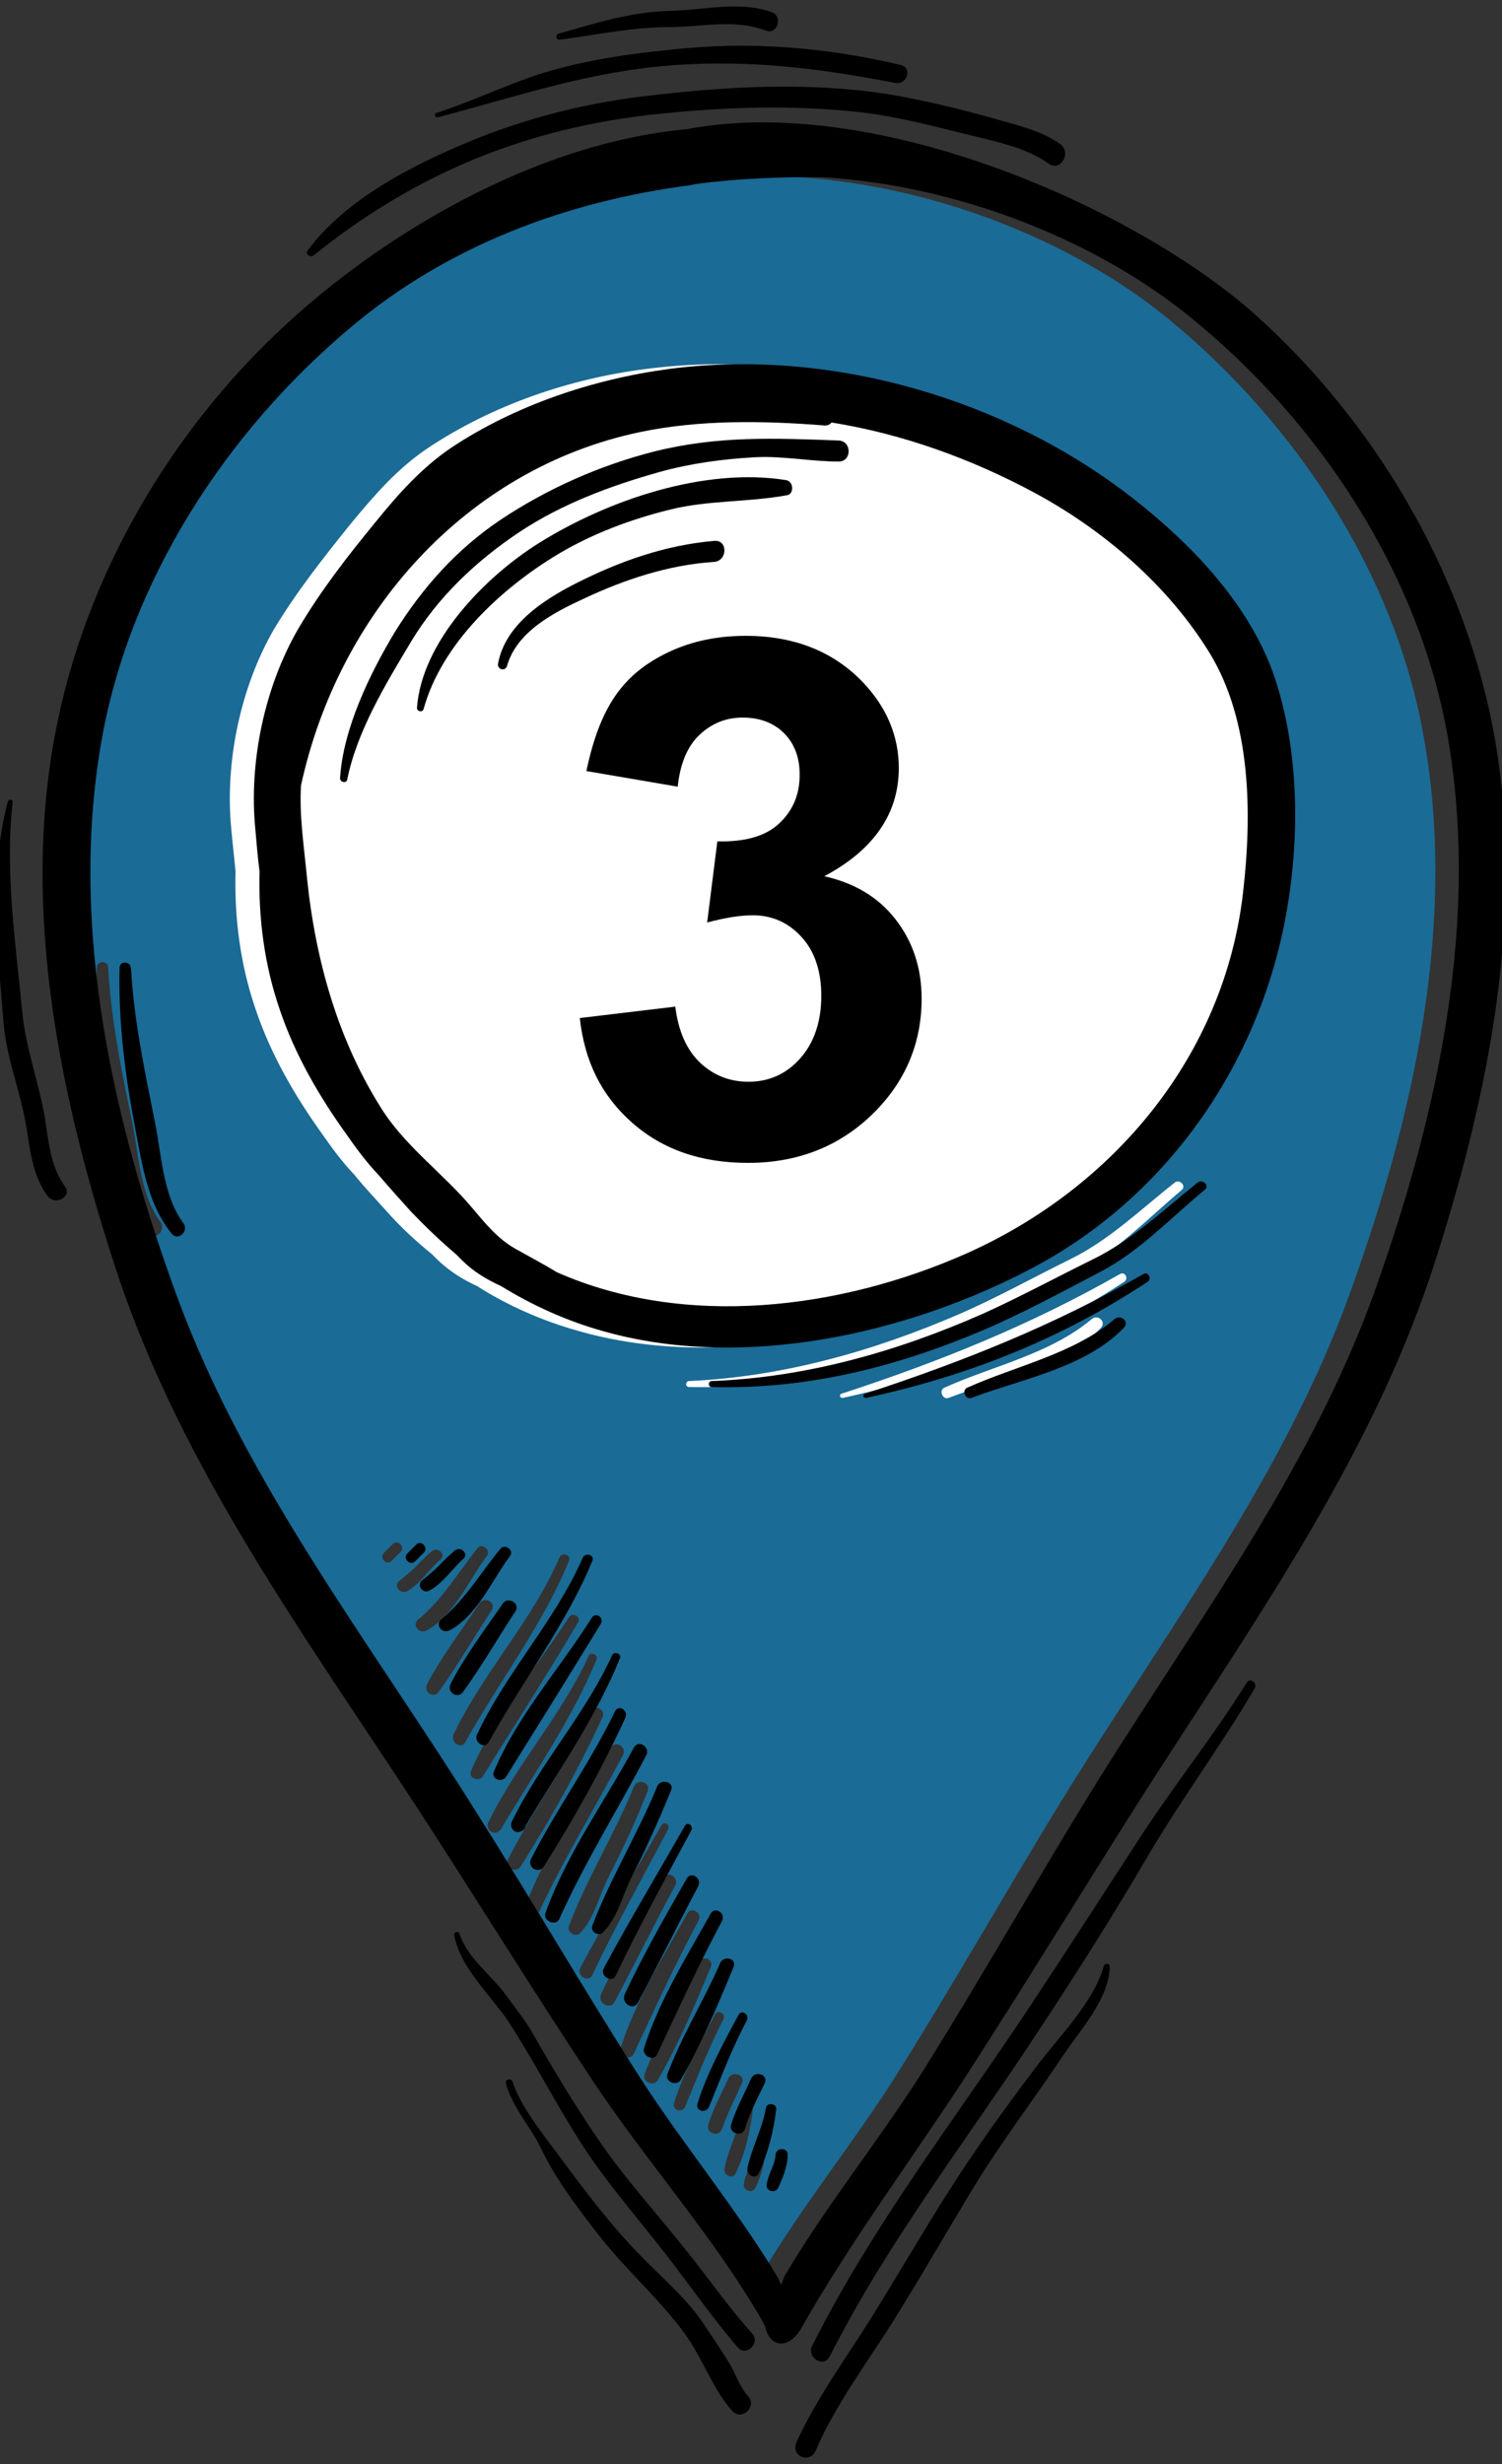 <?xml version="1.0" encoding="utf-8"?>
<!-- Generator: Adobe Illustrator 24.2.3, SVG Export Plug-In . SVG Version: 6.00 Build 0)  -->
<svg version="1.1" id="Camada_1" xmlns="http://www.w3.org/2000/svg" xmlns:xlink="http://www.w3.org/1999/xlink" x="0px" y="0px"
	 viewBox="0 0 25 41" style="enable-background:new 0 0 25 41;" xml:space="preserve">
<rect x="0" y="0" width="25" height="41" fill="#333333" stroke="none"/>
<style type="text/css">
	.st0{fill:#FFFFFF;}
	.st1{fill:#1A6B96;}
</style>
<ellipse class="st0" cx="12.5" cy="14.6" rx="10.57" ry="10.12"/>
<g>
	<path class="st1" d="M23.69,12.22c-0.49-2.71-2.14-5.19-4.25-6.92c-1.62-1.32-3.91-2.2-6.12-2.35c-0.72-0.01-1.43,0.02-2.13,0.11
		c-0.03,0.01-0.06,0.01-0.09,0.02l0,0C9.02,3.35,7.06,4.09,5.47,5.42c-2.09,1.74-3.72,4.25-4.19,6.96c-0.53,3.1,0.21,6.32,1.28,9.23
		c1.14,3.11,3.24,5.79,4.99,8.58c0.91,1.45,1.76,2.93,2.69,4.36c0.74,1.15,1.62,2.2,2.32,3.37l0.04,0.1l0.06-0.15
		c0.69-1.17,1.57-2.24,2.29-3.39c0.91-1.45,1.75-2.93,2.64-4.39c1.72-2.81,3.79-5.51,4.9-8.63C23.54,18.54,24.26,15.32,23.69,12.22z
		 M2.48,20.52c-0.41-0.5-0.49-1.14-0.61-1.76c-0.17-0.88-0.28-1.76-0.26-2.66c0-0.12,0.19-0.12,0.19,0c0.05,0.88,0.22,1.71,0.4,2.57
		c0.11,0.54,0.13,1.21,0.47,1.66C2.77,20.47,2.59,20.65,2.48,20.52z M6.39,25.84c0.05-0.05,0.1-0.1,0.15-0.15
		c0.08-0.08,0.21,0.05,0.13,0.13c-0.05,0.05-0.1,0.1-0.15,0.15C6.44,26.06,6.31,25.93,6.39,25.84z M6.64,26.31
		c0.1-0.08,0.2-0.16,0.29-0.25c0.08-0.09,0.17-0.17,0.26-0.25c0.1-0.08,0.24,0.06,0.14,0.14c-0.19,0.16-0.34,0.41-0.56,0.53
		C6.66,26.53,6.55,26.39,6.64,26.31z M6.96,26.95c0.41-0.34,0.66-0.78,0.99-1.19c0.07-0.09,0.22,0.03,0.16,0.12
		c-0.3,0.4-0.55,1-1.01,1.25C6.98,27.2,6.85,27.04,6.96,26.95z M7.11,28.02c0.25-0.47,0.58-0.9,0.87-1.34
		c0.09-0.13,0.29-0.01,0.2,0.12c-0.29,0.44-0.56,0.91-0.87,1.34C7.23,28.28,7.04,28.16,7.11,28.02z M7.55,28.86
		c0.49-1.03,1.31-1.89,1.76-2.94c0.04-0.1,0.2-0.05,0.16,0.05c-0.43,1.06-1.17,2.02-1.72,3.01C7.68,29.12,7.49,28.99,7.55,28.86z
		 M7.84,29.47c0.39-0.92,1.09-1.72,1.63-2.56c0.06-0.09,0.21-0.01,0.15,0.09c-0.51,0.86-1.05,1.7-1.58,2.55
		C7.98,29.66,7.79,29.59,7.84,29.47z M8.29,30.48c-0.11,0.06-0.21-0.06-0.16-0.16c0.47-0.97,1.22-1.78,1.67-2.77
		c0.03-0.07,0.16-0.02,0.13,0.06c-0.4,0.98-1.03,1.88-1.57,2.79C8.35,30.43,8.33,30.45,8.29,30.48z M8.46,30.93
		c0.43-0.84,0.99-1.6,1.4-2.46c0.06-0.12,0.22-0.01,0.17,0.1c-0.39,0.85-0.86,1.69-1.36,2.48C8.58,31.19,8.39,31.07,8.46,30.93z
		 M8.7,31.83c0.35-0.98,0.98-1.84,1.47-2.75c0.07-0.13,0.27-0.01,0.2,0.12c-0.48,0.91-1.02,1.78-1.45,2.73
		C8.86,32.05,8.65,31.96,8.7,31.83z M9.47,32.05c0.3-0.8,0.76-1.53,1.08-2.32c0.06-0.14,0.28-0.08,0.23,0.07
		c-0.19,0.49-0.42,0.98-0.66,1.45c-0.15,0.3-0.23,0.68-0.47,0.92C9.58,32.24,9.43,32.15,9.47,32.05z M9.66,32.74
		c0.43-0.8,0.9-1.58,1.35-2.37c0.04-0.07,0.15-0.01,0.11,0.07c-0.43,0.81-0.87,1.6-1.26,2.42C9.8,33,9.59,32.88,9.66,32.74z
		 M10.23,33.31c-0.08,0.15-0.3,0.01-0.22-0.14c0.31-0.65,0.67-1.29,1.03-1.92c0.07-0.13,0.27-0.01,0.2,0.12
		C10.89,32.02,10.57,32.67,10.23,33.31z M10.33,34.08c0.25-0.79,0.71-1.52,1.11-2.24c0.07-0.12,0.25-0.01,0.19,0.11
		c-0.39,0.73-0.73,1.47-1.08,2.22C10.49,34.3,10.29,34.21,10.33,34.08z M10.73,34.51c0.24-0.64,0.61-1.22,0.88-1.85
		c0.06-0.13,0.28-0.07,0.22,0.07c-0.26,0.63-0.54,1.29-0.88,1.88C10.88,34.73,10.68,34.64,10.73,34.51z M11.22,34.99
		c0.16-0.51,0.43-1,0.68-1.47c0.05-0.09,0.19-0.01,0.14,0.08c-0.24,0.47-0.43,0.95-0.63,1.44C11.37,35.17,11.18,35.12,11.22,34.99z
		 M11.79,35.35c0.08-0.27,0.22-0.51,0.33-0.76c0.06-0.14,0.29-0.07,0.23,0.07c-0.11,0.25-0.24,0.5-0.33,0.76
		C11.97,35.57,11.74,35.5,11.79,35.35z M12.06,36.08c0.07-0.35,0.25-0.66,0.31-1.01c0.01-0.09,0.17-0.07,0.16,0.03
		c-0.04,0.35-0.13,0.75-0.29,1.07C12.19,36.27,12.03,36.19,12.06,36.08z M12.57,36.41c-0.05,0.09-0.19,0.04-0.19-0.05
		c0.01-0.18,0.14-0.33,0.15-0.51c0.01-0.13,0.2-0.12,0.2,0C12.72,36.04,12.65,36.25,12.57,36.41z M18.32,22.1
		c-0.64,0.66-1.71,0.84-2.53,1.16c-0.1,0.04-0.17-0.13-0.07-0.17c0.8-0.36,1.76-0.56,2.45-1.14C18.28,21.86,18.42,22,18.32,22.1z
		 M18.71,21.33c-1.46,0.96-2.98,1.56-4.68,1.93c-0.05,0.01-0.07-0.06-0.02-0.07c1.62-0.53,3.14-1.14,4.63-1.99
		C18.73,21.15,18.79,21.28,18.71,21.33z M19.67,19.8c-0.56,0.47-1.08,1.02-1.73,1.36c-0.66,0.35-1.32,0.71-2.02,1
		c-1.44,0.6-2.89,0.95-4.45,0.92c-0.07,0-0.06-0.1,0-0.1c1.56-0.07,3.08-0.5,4.51-1.12c0.62-0.27,1.23-0.61,1.84-0.91
		c0.65-0.32,1.17-0.83,1.73-1.27C19.63,19.61,19.75,19.73,19.67,19.8z M21.02,15.14c-0.43,2.51-1.96,4.75-4.22,5.95
		c-2.09,1.11-4.84,1.72-7.16,1.06c-0.61-0.17-1.18-0.42-1.7-0.75c-0.24-0.11-0.46-0.25-0.65-0.43c-0.03-0.03-0.06-0.06-0.1-0.1
		c-0.27-0.22-0.52-0.45-0.75-0.71c-0.18-0.2-0.37-0.4-0.54-0.61c-0.2-0.21-0.37-0.44-0.53-0.67c-0.46-0.64-0.86-1.33-1.11-2.07
		c-0.26-0.75-0.36-1.53-0.34-2.31c-0.02-0.23-0.05-0.47-0.07-0.7c-0.11-1.11,0.15-2.36,0.71-3.33C4.94,9.84,5.39,9.27,5.85,8.7
		c0.39-0.47,0.77-0.91,1.28-1.25c1.07-0.71,2.35-1.15,3.62-1.31c2.73-0.36,5.71,0.51,7.85,2.25c0.9,0.73,1.79,1.67,2.19,2.78
		C21.23,12.4,21.24,13.86,21.02,15.14z"/>
	<g>
		<path d="M20.92,5.26c-1.95-1.76-6.3-3.72-9.49-3.11l0,0C8.84,2.39,6.33,3.95,4.77,5.39C2.83,7.17,1.41,9.61,0.92,12.2
			c-0.57,2.99,0.09,6.13,1.03,8.98c1.08,3.26,3.14,6.06,5,8.91c0.97,1.49,1.9,3,2.88,4.48c0.91,1.38,2.05,2.64,2.87,4.07
			c0.03,0.07,0.03,0.06,0.03,0.04c0,0,0,0,0,0c0.06,0.38,0.38,0.42,0.58,0.1c0,0,0.01-0.01,0.01-0.01c0.81-1.44,1.9-2.9,2.8-4.29
			c0.96-1.49,1.89-3.01,2.84-4.51c1.83-2.87,3.87-5.69,4.92-8.96c0.92-2.86,1.55-6,0.95-8.99C24.31,9.45,22.87,7.02,20.92,5.26z
			 M22.89,21.46c-1.11,3.12-3.19,5.82-4.9,8.63c-0.89,1.46-1.73,2.94-2.64,4.39c-0.73,1.15-1.6,2.22-2.29,3.39l-0.06,0.15l-0.04-0.1
			c-0.7-1.17-1.59-2.23-2.32-3.37c-0.92-1.44-1.78-2.92-2.69-4.36c-1.74-2.79-3.84-5.47-4.99-8.58c-1.07-2.91-1.81-6.13-1.28-9.23
			c0.46-2.71,2.09-5.21,4.19-6.96c1.59-1.33,3.55-2.07,5.63-2.34l0,0c0.03-0.01,0.06-0.01,0.09-0.02c0.7-0.09,1.41-0.12,2.13-0.11
			c2.21,0.14,4.51,1.03,6.12,2.35c2.11,1.72,3.76,4.21,4.25,6.92C24.64,15.32,23.93,18.54,22.89,21.46z"/>
		<path d="M18.98,8.39c-2.14-1.73-5.12-2.61-7.85-2.25c-1.26,0.17-2.55,0.6-3.62,1.31C7.01,7.79,6.62,8.23,6.24,8.7
			c-0.46,0.56-0.91,1.14-1.28,1.77c-0.56,0.97-0.82,2.22-0.71,3.33c0.02,0.23,0.04,0.47,0.07,0.7c-0.02,0.78,0.08,1.56,0.34,2.31
			c0.25,0.74,0.65,1.43,1.11,2.07c0.16,0.23,0.33,0.46,0.53,0.67c0.18,0.21,0.36,0.41,0.54,0.61c0.24,0.25,0.49,0.49,0.75,0.71
			c0.03,0.03,0.06,0.06,0.1,0.1c0.19,0.19,0.41,0.32,0.65,0.43c0.52,0.32,1.09,0.58,1.7,0.75c2.32,0.66,5.07,0.05,7.16-1.06
			c2.26-1.2,3.79-3.44,4.22-5.95c0.22-1.27,0.2-2.74-0.24-3.97C20.77,10.06,19.89,9.12,18.98,8.39z M20.69,14.85
			c-0.31,2.72-2.16,4.92-4.61,6.01c-2.1,0.93-4.68,1.25-6.81,0.31c-0.23-0.14-0.46-0.26-0.69-0.39c-0.3-0.17-0.5-0.42-0.72-0.68
			c-0.46-0.55-1.07-0.99-1.47-1.59c-0.76-1.17-1.14-2.53-1.28-3.9c-0.05-0.53-0.13-1.03-0.1-1.54c0.62-2.86,2.74-5.27,5.64-5.88
			c1.01-0.21,2.06-0.19,3.08-0.11c0.05,0,0.09-0.02,0.11-0.05c1.18,0.19,2.32,0.6,3.38,1.17c1.15,0.62,2.22,1.54,2.91,2.66
			C20.83,12,20.84,13.55,20.69,14.85z"/>
		<path d="M19.93,19.68c-0.56,0.45-1.08,0.95-1.73,1.27c-0.61,0.3-1.22,0.63-1.84,0.91c-1.43,0.63-2.94,1.06-4.51,1.12
			c-0.07,0-0.07,0.1,0,0.1c1.56,0.04,3.02-0.32,4.45-0.92c0.69-0.29,1.35-0.65,2.02-1c0.65-0.34,1.17-0.9,1.73-1.36
			C20.14,19.73,20.02,19.61,19.93,19.68z"/>
		<path d="M19.03,21.2c-1.48,0.85-3.01,1.46-4.63,1.99c-0.05,0.02-0.03,0.08,0.02,0.07c1.7-0.37,3.22-0.97,4.68-1.93
			C19.18,21.28,19.11,21.15,19.03,21.2z"/>
		<path d="M18.55,21.95c-0.68,0.58-1.65,0.78-2.45,1.14c-0.1,0.04-0.03,0.21,0.07,0.17c0.82-0.31,1.89-0.5,2.53-1.16
			C18.81,22,18.66,21.86,18.55,21.95z"/>
		<path d="M9.7,25.92c-0.46,1.05-1.27,1.9-1.76,2.94c-0.06,0.13,0.13,0.26,0.2,0.12c0.55-1,1.29-1.96,1.72-3.01
			C9.9,25.87,9.74,25.83,9.7,25.92z"/>
		<path d="M9.85,26.92c-0.53,0.84-1.24,1.63-1.63,2.56c-0.05,0.12,0.13,0.19,0.2,0.09c0.53-0.85,1.06-1.7,1.58-2.55
			C10.06,26.91,9.91,26.82,9.85,26.92z"/>
		<path d="M10.19,27.54c-0.45,0.99-1.2,1.8-1.67,2.77c-0.05,0.1,0.05,0.22,0.16,0.16c0.04-0.02,0.06-0.05,0.07-0.09
			c0.54-0.91,1.17-1.8,1.57-2.79C10.35,27.52,10.23,27.47,10.19,27.54z"/>
		<path d="M10.24,28.47c-0.41,0.85-0.97,1.62-1.4,2.46c-0.07,0.14,0.12,0.26,0.21,0.13c0.5-0.79,0.97-1.63,1.36-2.48
			C10.46,28.46,10.3,28.36,10.24,28.47z"/>
		<path d="M10.55,29.08c-0.49,0.91-1.12,1.77-1.47,2.75c-0.05,0.13,0.17,0.23,0.23,0.1c0.42-0.94,0.97-1.81,1.45-2.73
			C10.82,29.07,10.63,28.94,10.55,29.08z"/>
		<path d="M10.51,31.24c0.24-0.47,0.46-0.96,0.66-1.45c0.06-0.14-0.17-0.2-0.23-0.07c-0.32,0.79-0.78,1.53-1.08,2.32
			c-0.04,0.11,0.11,0.19,0.18,0.11C10.28,31.91,10.36,31.54,10.51,31.24z"/>
		<path d="M11.4,30.38c-0.45,0.79-0.92,1.57-1.35,2.37c-0.07,0.13,0.14,0.26,0.2,0.12c0.39-0.82,0.83-1.62,1.26-2.42
			C11.54,30.37,11.44,30.31,11.4,30.38z"/>
		<path d="M11.43,31.26c-0.36,0.63-0.72,1.26-1.03,1.92c-0.07,0.15,0.14,0.29,0.22,0.14c0.34-0.64,0.66-1.29,1-1.93
			C11.69,31.25,11.5,31.13,11.43,31.26z"/>
		<path d="M11.83,31.84c-0.4,0.72-0.86,1.45-1.11,2.24c-0.04,0.13,0.16,0.23,0.22,0.1c0.35-0.75,0.69-1.49,1.08-2.22
			C12.08,31.83,11.9,31.72,11.83,31.84z"/>
		<path d="M11.99,32.66c-0.27,0.62-0.64,1.21-0.88,1.85c-0.05,0.13,0.15,0.21,0.22,0.1c0.34-0.59,0.62-1.25,0.88-1.88
			C12.27,32.59,12.05,32.53,11.99,32.66z"/>
		<path d="M12.29,33.53c-0.25,0.47-0.52,0.96-0.68,1.47c-0.04,0.13,0.14,0.17,0.19,0.06c0.2-0.49,0.38-0.97,0.63-1.44
			C12.48,33.52,12.34,33.43,12.29,33.53z"/>
		<path d="M12.5,34.59c-0.11,0.25-0.25,0.5-0.33,0.76c-0.05,0.15,0.19,0.22,0.23,0.07c0.08-0.27,0.21-0.51,0.33-0.76
			C12.79,34.51,12.56,34.45,12.5,34.59z"/>
		<path d="M12.75,35.07c-0.06,0.35-0.24,0.67-0.31,1.01c-0.02,0.11,0.14,0.2,0.19,0.08c0.15-0.32,0.25-0.71,0.29-1.07
			C12.92,35,12.77,34.98,12.75,35.07z"/>
		<path d="M12.91,35.85c-0.01,0.18-0.13,0.33-0.15,0.51c-0.01,0.1,0.14,0.14,0.19,0.05c0.08-0.17,0.16-0.37,0.16-0.56
			C13.11,35.73,12.92,35.73,12.91,35.85z"/>
		<path d="M8.37,26.68c-0.3,0.44-0.63,0.87-0.87,1.34c-0.07,0.14,0.12,0.26,0.21,0.13c0.31-0.43,0.58-0.9,0.87-1.34
			C8.66,26.68,8.46,26.56,8.37,26.68z"/>
		<path d="M8.49,25.89c0.07-0.09-0.08-0.21-0.16-0.12C8,26.17,7.75,26.61,7.34,26.95c-0.1,0.09,0.02,0.24,0.14,0.18
			C7.94,26.89,8.19,26.29,8.49,25.89z"/>
		<path d="M7.71,25.94c0.1-0.08-0.04-0.22-0.14-0.14c-0.09,0.08-0.18,0.16-0.26,0.25c-0.09,0.09-0.19,0.17-0.29,0.25
			c-0.09,0.08,0.02,0.22,0.12,0.17C7.37,26.35,7.52,26.11,7.71,25.94z"/>
		<path d="M6.93,25.7c-0.05,0.05-0.1,0.1-0.15,0.15c-0.08,0.08,0.04,0.21,0.13,0.13c0.05-0.05,0.1-0.1,0.15-0.15
			C7.13,25.75,7.01,25.62,6.93,25.7z"/>
		<path d="M11.36,37.37c-0.48-0.6-1-1.17-1.43-1.81C9.55,35,9.2,34.42,8.87,33.84c-0.13-0.23-0.31-0.45-0.47-0.67
			c-0.24-0.32-0.62-0.59-0.75-0.99c-0.02-0.06-0.1-0.03-0.09,0.02c0.1,0.54,0.59,0.98,0.89,1.42c0.44,0.67,0.8,1.39,1.24,2.07
			c0.36,0.56,0.8,1.07,1.21,1.59c0.47,0.58,0.89,1.21,1.38,1.78c0.14,0.16,0.38-0.07,0.24-0.23C12.1,38.36,11.75,37.85,11.36,37.37z
			"/>
		<path d="M12.12,39.29c-0.14-0.22-0.28-0.43-0.42-0.64c-0.31-0.45-0.74-0.8-1.11-1.19C10.16,37.01,9.77,36.5,9.4,36
			c-0.29-0.4-0.71-0.89-0.87-1.36c-0.02-0.07-0.13-0.04-0.11,0.03c0.12,0.42,0.42,0.72,0.6,1.11c0.25,0.51,0.61,0.98,0.96,1.43
			c0.44,0.56,0.99,1.04,1.41,1.61c0.3,0.41,0.47,0.93,0.8,1.3c0.16,0.17,0.42-0.08,0.26-0.25C12.3,39.7,12.24,39.48,12.12,39.29z"/>
		<path d="M20.75,28c-0.56,0.9-1.23,1.73-1.81,2.63c-0.6,0.92-1.19,1.84-1.8,2.76c-1.24,1.87-2.61,3.63-3.62,5.64
			c-0.1,0.2,0.19,0.38,0.29,0.18c0.99-1.95,2.32-3.65,3.51-5.47c0.6-0.91,1.19-1.84,1.74-2.78c0.57-0.98,1.25-1.89,1.82-2.86
			C20.94,28,20.8,27.91,20.75,28z"/>
		<path d="M18.37,32.72c-0.16,0.59-0.77,1.2-1.13,1.68c-0.52,0.69-1.02,1.38-1.48,2.11c-0.43,0.68-0.83,1.37-1.26,2.06
			c-0.42,0.67-0.91,1.34-1.24,2.06c-0.11,0.24,0.22,0.38,0.32,0.14c0.33-0.77,0.88-1.49,1.32-2.2c0.46-0.74,0.89-1.49,1.34-2.23
			c0.45-0.73,0.97-1.41,1.45-2.13c0.28-0.42,0.78-0.96,0.78-1.49C18.48,32.67,18.39,32.66,18.37,32.72z"/>
		<path d="M13.96,7.33c-1.07-0.04-2.01-0.08-3.06,0.18C9.99,7.74,9.11,8.13,8.33,8.65c-0.73,0.49-1.3,1.13-1.76,1.87
			c-0.42,0.7-0.86,1.61-0.91,2.43c0,0.07,0.11,0.09,0.12,0.02c0.16-0.8,0.64-1.59,1.06-2.29c0.45-0.75,1.09-1.35,1.81-1.83
			c0.71-0.47,1.52-0.77,2.34-1c0.51-0.14,1.03-0.21,1.55-0.24c0.47-0.03,0.95,0.07,1.42,0.07C14.18,7.68,14.18,7.34,13.96,7.33z"/>
		<path d="M13.09,7.99c-1.36-0.22-2.97,0.33-4.11,1.04c-0.9,0.56-1.96,1.64-2.04,2.75c0,0.06,0.09,0.08,0.11,0.02
			c0.3-1.09,1.29-2.01,2.24-2.58c0.57-0.34,1.21-0.58,1.86-0.74c0.64-0.16,1.3-0.12,1.95-0.24C13.21,8.23,13.22,8.02,13.09,7.99z"/>
		<path d="M11.89,9c-0.82,0.07-1.58,0.34-2.31,0.71c-0.55,0.28-1.17,0.69-1.29,1.33c-0.02,0.1,0.12,0.14,0.15,0.04
			c0.16-0.57,0.78-0.89,1.28-1.12c0.68-0.32,1.41-0.56,2.16-0.61C12.11,9.34,12.12,8.98,11.89,9z"/>
		<path d="M5.22,4.25c1.69-1.36,3.53-2.12,5.7-2.35c1.13-0.12,2.28-0.16,3.42-0.03c0.59,0.07,1.16,0.22,1.73,0.36
			c0.44,0.11,1.01,0.22,1.38,0.49c0.2,0.15,0.39-0.18,0.2-0.32c-0.3-0.22-0.73-0.32-1.08-0.42c-0.6-0.17-1.22-0.32-1.83-0.42
			c-1.33-0.2-2.68-0.12-4.01,0.04C9.64,1.73,8.59,2.01,7.59,2.45C6.71,2.83,5.7,3.38,5.12,4.17C5.07,4.23,5.17,4.29,5.22,4.25z"/>
		<path d="M7.29,1.95c1.23-0.32,2.36-0.71,3.64-0.84c1.37-0.14,2.63,0.01,3.97,0.27c0.2,0.04,0.29-0.26,0.09-0.3
			c-1.29-0.3-2.54-0.4-3.85-0.25C10.52,0.89,9.9,0.98,9.3,1.14c-0.7,0.18-1.35,0.52-2.04,0.74C7.22,1.9,7.24,1.97,7.29,1.95z"/>
		<path d="M9.32,0.66c0.62-0.08,1.2-0.21,1.83-0.21c0.53,0,1.08-0.14,1.6,0.06c0.19,0.07,0.29-0.24,0.09-0.31
			c-0.56-0.19-1.11-0.03-1.68-0.02C10.49,0.2,9.93,0.38,9.3,0.56C9.23,0.58,9.26,0.67,9.32,0.66z"/>
		<path d="M0.75,18.62c-0.1-0.6-0.32-1.17-0.38-1.78c-0.11-1.15-0.29-2.33-0.16-3.49c0.01-0.05-0.07-0.06-0.08-0.01
			c-0.32,1.22-0.17,2.45-0.07,3.69c0.05,0.57,0.27,1.11,0.37,1.67c0.07,0.41,0.1,0.84,0.36,1.2c0.13,0.17,0.42,0.01,0.29-0.16
			C0.84,19.41,0.81,19,0.75,18.62z"/>
		<path d="M2.58,18.68c-0.17-0.86-0.35-1.69-0.4-2.57c-0.01-0.12-0.19-0.13-0.19,0c-0.02,0.9,0.09,1.77,0.26,2.66
			c0.12,0.62,0.2,1.25,0.61,1.76c0.11,0.13,0.29-0.05,0.19-0.18C2.71,19.89,2.69,19.22,2.58,18.68z"/>
	</g>
</g>
<g>
	<path d="M9.65,16.94l1.59-0.19c0.05,0.41,0.19,0.72,0.41,0.93S12.14,18,12.46,18c0.34,0,0.63-0.13,0.86-0.39s0.35-0.61,0.35-1.04
		c0-0.41-0.11-0.74-0.33-0.98s-0.49-0.36-0.81-0.36c-0.21,0-0.46,0.04-0.76,0.12L11.94,14c0.45,0.01,0.79-0.08,1.02-0.29
		s0.35-0.48,0.35-0.82c0-0.29-0.09-0.52-0.26-0.69s-0.4-0.26-0.69-0.26c-0.28,0-0.52,0.1-0.72,0.29s-0.32,0.48-0.36,0.86l-1.52-0.26
		c0.11-0.52,0.26-0.93,0.48-1.25s0.51-0.55,0.89-0.73s0.81-0.27,1.28-0.27c0.81,0,1.46,0.26,1.95,0.77c0.4,0.42,0.6,0.9,0.6,1.43
		c0,0.75-0.41,1.36-1.24,1.8c0.49,0.11,0.89,0.34,1.18,0.71s0.44,0.81,0.44,1.33c0,0.75-0.28,1.4-0.83,1.93s-1.24,0.8-2.06,0.8
		c-0.78,0-1.42-0.22-1.93-0.67S9.73,17.66,9.65,16.94z"/>
</g>
</svg>
